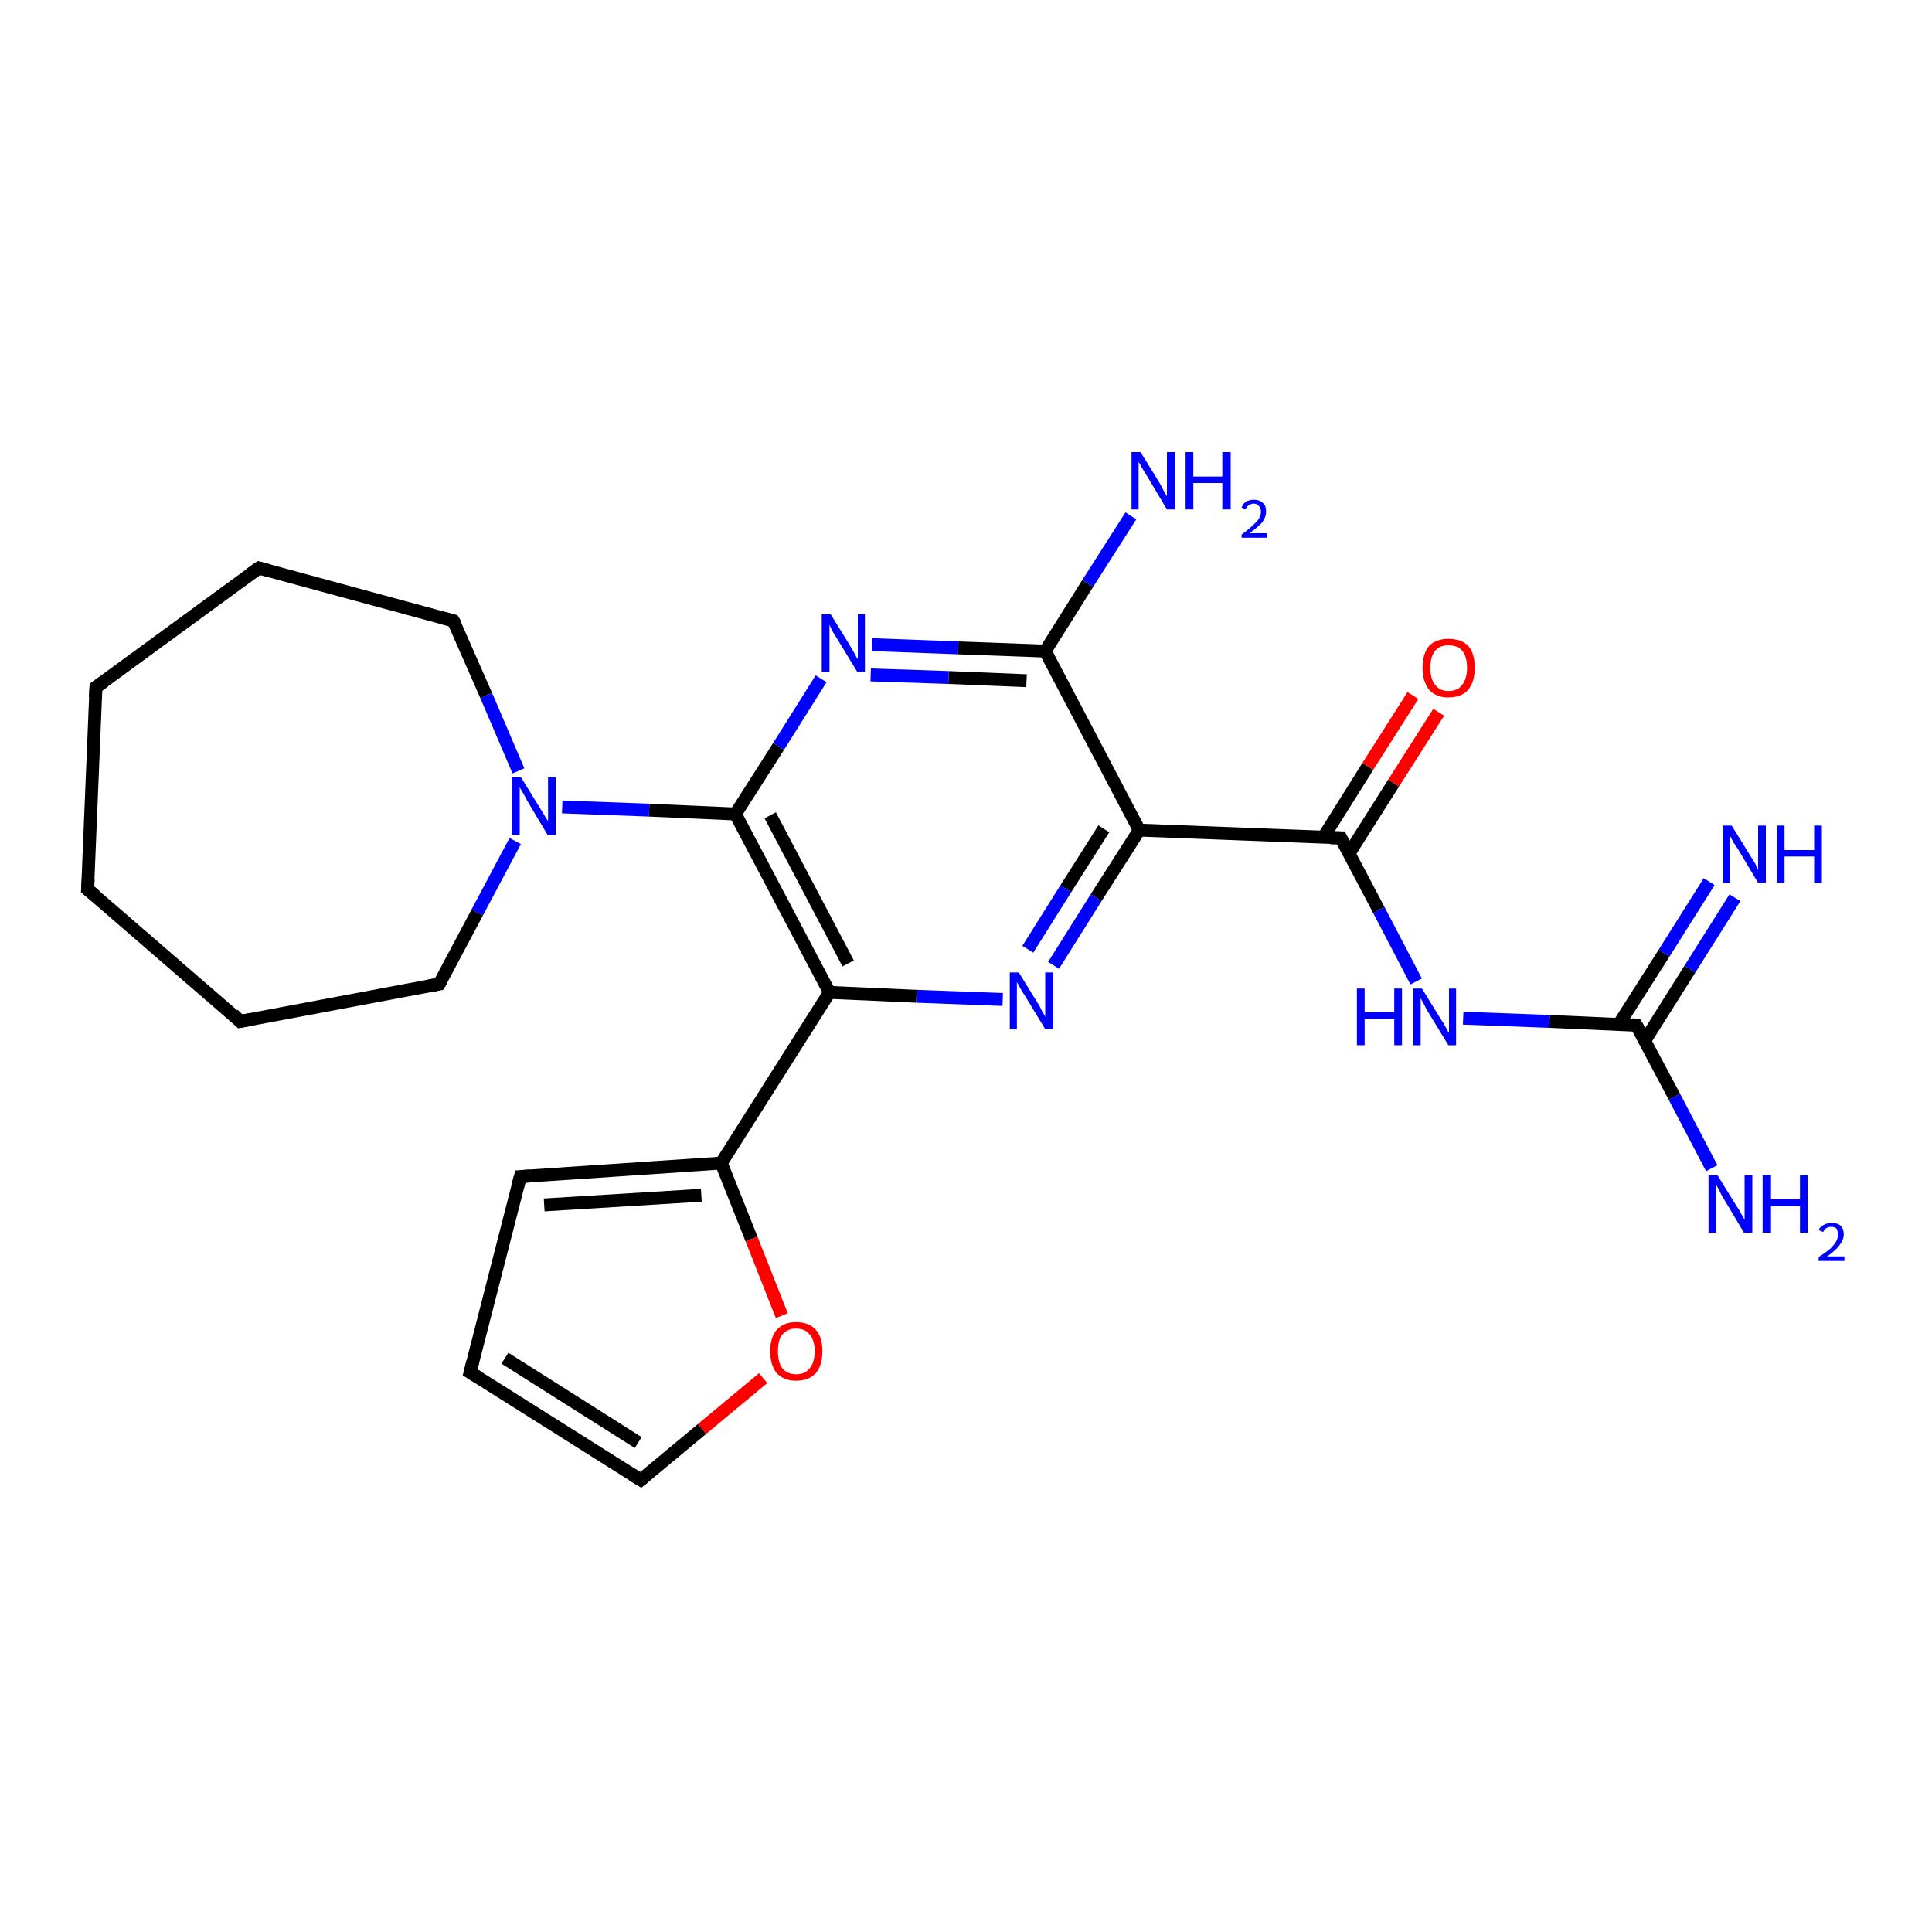 <?xml version='1.0' encoding='iso-8859-1'?>
<svg version='1.1' baseProfile='full'
              xmlns='http://www.w3.org/2000/svg'
                      xmlns:rdkit='http://www.rdkit.org/xml'
                      xmlns:xlink='http://www.w3.org/1999/xlink'
                  xml:space='preserve'
width='300px' height='300px' viewBox='0 0 300 300'>
<!-- END OF HEADER -->
<rect style='opacity:1.0;fill:#FFFFFF;stroke:none' width='300.0' height='300.0' x='0.0' y='0.0'> </rect>
<path class='bond-0 atom-0 atom-1' d='M 265.8,181.4 L 260.0,170.3' style='fill:none;fill-rule:evenodd;stroke:#0000FF;stroke-width:2.0px;stroke-linecap:butt;stroke-linejoin:miter;stroke-opacity:1' />
<path class='bond-0 atom-0 atom-1' d='M 260.0,170.3 L 254.1,159.2' style='fill:none;fill-rule:evenodd;stroke:#000000;stroke-width:2.0px;stroke-linecap:butt;stroke-linejoin:miter;stroke-opacity:1' />
<path class='bond-1 atom-1 atom-2' d='M 255.4,161.6 L 262.4,150.5' style='fill:none;fill-rule:evenodd;stroke:#000000;stroke-width:2.0px;stroke-linecap:butt;stroke-linejoin:miter;stroke-opacity:1' />
<path class='bond-1 atom-1 atom-2' d='M 262.4,150.5 L 269.4,139.4' style='fill:none;fill-rule:evenodd;stroke:#0000FF;stroke-width:2.0px;stroke-linecap:butt;stroke-linejoin:miter;stroke-opacity:1' />
<path class='bond-1 atom-1 atom-2' d='M 251.4,159.0 L 258.4,148.0' style='fill:none;fill-rule:evenodd;stroke:#000000;stroke-width:2.0px;stroke-linecap:butt;stroke-linejoin:miter;stroke-opacity:1' />
<path class='bond-1 atom-1 atom-2' d='M 258.4,148.0 L 265.4,136.9' style='fill:none;fill-rule:evenodd;stroke:#0000FF;stroke-width:2.0px;stroke-linecap:butt;stroke-linejoin:miter;stroke-opacity:1' />
<path class='bond-2 atom-1 atom-3' d='M 254.1,159.2 L 240.6,158.6' style='fill:none;fill-rule:evenodd;stroke:#000000;stroke-width:2.0px;stroke-linecap:butt;stroke-linejoin:miter;stroke-opacity:1' />
<path class='bond-2 atom-1 atom-3' d='M 240.6,158.6 L 227.2,158.1' style='fill:none;fill-rule:evenodd;stroke:#0000FF;stroke-width:2.0px;stroke-linecap:butt;stroke-linejoin:miter;stroke-opacity:1' />
<path class='bond-3 atom-3 atom-4' d='M 219.9,152.4 L 214.1,141.3' style='fill:none;fill-rule:evenodd;stroke:#0000FF;stroke-width:2.0px;stroke-linecap:butt;stroke-linejoin:miter;stroke-opacity:1' />
<path class='bond-3 atom-3 atom-4' d='M 214.1,141.3 L 208.2,130.1' style='fill:none;fill-rule:evenodd;stroke:#000000;stroke-width:2.0px;stroke-linecap:butt;stroke-linejoin:miter;stroke-opacity:1' />
<path class='bond-4 atom-4 atom-5' d='M 209.5,132.5 L 216.4,121.6' style='fill:none;fill-rule:evenodd;stroke:#000000;stroke-width:2.0px;stroke-linecap:butt;stroke-linejoin:miter;stroke-opacity:1' />
<path class='bond-4 atom-4 atom-5' d='M 216.4,121.6 L 223.4,110.6' style='fill:none;fill-rule:evenodd;stroke:#FF0000;stroke-width:2.0px;stroke-linecap:butt;stroke-linejoin:miter;stroke-opacity:1' />
<path class='bond-4 atom-4 atom-5' d='M 205.5,130.0 L 212.4,119.0' style='fill:none;fill-rule:evenodd;stroke:#000000;stroke-width:2.0px;stroke-linecap:butt;stroke-linejoin:miter;stroke-opacity:1' />
<path class='bond-4 atom-4 atom-5' d='M 212.4,119.0 L 219.4,108.0' style='fill:none;fill-rule:evenodd;stroke:#FF0000;stroke-width:2.0px;stroke-linecap:butt;stroke-linejoin:miter;stroke-opacity:1' />
<path class='bond-5 atom-4 atom-6' d='M 208.2,130.1 L 176.9,128.9' style='fill:none;fill-rule:evenodd;stroke:#000000;stroke-width:2.0px;stroke-linecap:butt;stroke-linejoin:miter;stroke-opacity:1' />
<path class='bond-6 atom-6 atom-7' d='M 176.9,128.9 L 170.2,139.4' style='fill:none;fill-rule:evenodd;stroke:#000000;stroke-width:2.0px;stroke-linecap:butt;stroke-linejoin:miter;stroke-opacity:1' />
<path class='bond-6 atom-6 atom-7' d='M 170.2,139.4 L 163.6,149.9' style='fill:none;fill-rule:evenodd;stroke:#0000FF;stroke-width:2.0px;stroke-linecap:butt;stroke-linejoin:miter;stroke-opacity:1' />
<path class='bond-6 atom-6 atom-7' d='M 171.4,128.7 L 165.5,138.0' style='fill:none;fill-rule:evenodd;stroke:#000000;stroke-width:2.0px;stroke-linecap:butt;stroke-linejoin:miter;stroke-opacity:1' />
<path class='bond-6 atom-6 atom-7' d='M 165.5,138.0 L 159.6,147.4' style='fill:none;fill-rule:evenodd;stroke:#0000FF;stroke-width:2.0px;stroke-linecap:butt;stroke-linejoin:miter;stroke-opacity:1' />
<path class='bond-7 atom-7 atom-8' d='M 155.7,155.2 L 142.3,154.7' style='fill:none;fill-rule:evenodd;stroke:#0000FF;stroke-width:2.0px;stroke-linecap:butt;stroke-linejoin:miter;stroke-opacity:1' />
<path class='bond-7 atom-7 atom-8' d='M 142.3,154.7 L 128.8,154.1' style='fill:none;fill-rule:evenodd;stroke:#000000;stroke-width:2.0px;stroke-linecap:butt;stroke-linejoin:miter;stroke-opacity:1' />
<path class='bond-8 atom-8 atom-9' d='M 128.8,154.1 L 112.0,180.6' style='fill:none;fill-rule:evenodd;stroke:#000000;stroke-width:2.0px;stroke-linecap:butt;stroke-linejoin:miter;stroke-opacity:1' />
<path class='bond-9 atom-9 atom-10' d='M 112.0,180.6 L 116.7,192.4' style='fill:none;fill-rule:evenodd;stroke:#000000;stroke-width:2.0px;stroke-linecap:butt;stroke-linejoin:miter;stroke-opacity:1' />
<path class='bond-9 atom-9 atom-10' d='M 116.7,192.4 L 121.4,204.3' style='fill:none;fill-rule:evenodd;stroke:#FF0000;stroke-width:2.0px;stroke-linecap:butt;stroke-linejoin:miter;stroke-opacity:1' />
<path class='bond-10 atom-10 atom-11' d='M 118.5,214.0 L 109.0,221.9' style='fill:none;fill-rule:evenodd;stroke:#FF0000;stroke-width:2.0px;stroke-linecap:butt;stroke-linejoin:miter;stroke-opacity:1' />
<path class='bond-10 atom-10 atom-11' d='M 109.0,221.9 L 99.5,229.8' style='fill:none;fill-rule:evenodd;stroke:#000000;stroke-width:2.0px;stroke-linecap:butt;stroke-linejoin:miter;stroke-opacity:1' />
<path class='bond-11 atom-11 atom-12' d='M 99.5,229.8 L 73.0,213.1' style='fill:none;fill-rule:evenodd;stroke:#000000;stroke-width:2.0px;stroke-linecap:butt;stroke-linejoin:miter;stroke-opacity:1' />
<path class='bond-11 atom-11 atom-12' d='M 99.1,224.0 L 78.4,210.9' style='fill:none;fill-rule:evenodd;stroke:#000000;stroke-width:2.0px;stroke-linecap:butt;stroke-linejoin:miter;stroke-opacity:1' />
<path class='bond-12 atom-12 atom-13' d='M 73.0,213.1 L 80.8,182.7' style='fill:none;fill-rule:evenodd;stroke:#000000;stroke-width:2.0px;stroke-linecap:butt;stroke-linejoin:miter;stroke-opacity:1' />
<path class='bond-13 atom-8 atom-14' d='M 128.8,154.1 L 114.2,126.4' style='fill:none;fill-rule:evenodd;stroke:#000000;stroke-width:2.0px;stroke-linecap:butt;stroke-linejoin:miter;stroke-opacity:1' />
<path class='bond-13 atom-8 atom-14' d='M 131.7,149.6 L 119.6,126.6' style='fill:none;fill-rule:evenodd;stroke:#000000;stroke-width:2.0px;stroke-linecap:butt;stroke-linejoin:miter;stroke-opacity:1' />
<path class='bond-14 atom-14 atom-15' d='M 114.2,126.4 L 120.9,115.9' style='fill:none;fill-rule:evenodd;stroke:#000000;stroke-width:2.0px;stroke-linecap:butt;stroke-linejoin:miter;stroke-opacity:1' />
<path class='bond-14 atom-14 atom-15' d='M 120.9,115.9 L 127.5,105.4' style='fill:none;fill-rule:evenodd;stroke:#0000FF;stroke-width:2.0px;stroke-linecap:butt;stroke-linejoin:miter;stroke-opacity:1' />
<path class='bond-15 atom-15 atom-16' d='M 135.4,100.1 L 148.8,100.6' style='fill:none;fill-rule:evenodd;stroke:#0000FF;stroke-width:2.0px;stroke-linecap:butt;stroke-linejoin:miter;stroke-opacity:1' />
<path class='bond-15 atom-15 atom-16' d='M 148.8,100.6 L 162.3,101.1' style='fill:none;fill-rule:evenodd;stroke:#000000;stroke-width:2.0px;stroke-linecap:butt;stroke-linejoin:miter;stroke-opacity:1' />
<path class='bond-15 atom-15 atom-16' d='M 135.2,104.8 L 147.3,105.2' style='fill:none;fill-rule:evenodd;stroke:#0000FF;stroke-width:2.0px;stroke-linecap:butt;stroke-linejoin:miter;stroke-opacity:1' />
<path class='bond-15 atom-15 atom-16' d='M 147.3,105.2 L 159.4,105.7' style='fill:none;fill-rule:evenodd;stroke:#000000;stroke-width:2.0px;stroke-linecap:butt;stroke-linejoin:miter;stroke-opacity:1' />
<path class='bond-16 atom-16 atom-17' d='M 162.3,101.1 L 168.9,90.6' style='fill:none;fill-rule:evenodd;stroke:#000000;stroke-width:2.0px;stroke-linecap:butt;stroke-linejoin:miter;stroke-opacity:1' />
<path class='bond-16 atom-16 atom-17' d='M 168.9,90.6 L 175.6,80.1' style='fill:none;fill-rule:evenodd;stroke:#0000FF;stroke-width:2.0px;stroke-linecap:butt;stroke-linejoin:miter;stroke-opacity:1' />
<path class='bond-17 atom-14 atom-18' d='M 114.2,126.4 L 100.8,125.8' style='fill:none;fill-rule:evenodd;stroke:#000000;stroke-width:2.0px;stroke-linecap:butt;stroke-linejoin:miter;stroke-opacity:1' />
<path class='bond-17 atom-14 atom-18' d='M 100.8,125.8 L 87.3,125.3' style='fill:none;fill-rule:evenodd;stroke:#0000FF;stroke-width:2.0px;stroke-linecap:butt;stroke-linejoin:miter;stroke-opacity:1' />
<path class='bond-18 atom-18 atom-19' d='M 80.0,130.6 L 74.1,141.7' style='fill:none;fill-rule:evenodd;stroke:#0000FF;stroke-width:2.0px;stroke-linecap:butt;stroke-linejoin:miter;stroke-opacity:1' />
<path class='bond-18 atom-18 atom-19' d='M 74.1,141.7 L 68.2,152.8' style='fill:none;fill-rule:evenodd;stroke:#000000;stroke-width:2.0px;stroke-linecap:butt;stroke-linejoin:miter;stroke-opacity:1' />
<path class='bond-19 atom-19 atom-20' d='M 68.2,152.8 L 37.3,158.6' style='fill:none;fill-rule:evenodd;stroke:#000000;stroke-width:2.0px;stroke-linecap:butt;stroke-linejoin:miter;stroke-opacity:1' />
<path class='bond-20 atom-20 atom-21' d='M 37.3,158.6 L 13.6,138.1' style='fill:none;fill-rule:evenodd;stroke:#000000;stroke-width:2.0px;stroke-linecap:butt;stroke-linejoin:miter;stroke-opacity:1' />
<path class='bond-21 atom-21 atom-22' d='M 13.6,138.1 L 14.9,106.7' style='fill:none;fill-rule:evenodd;stroke:#000000;stroke-width:2.0px;stroke-linecap:butt;stroke-linejoin:miter;stroke-opacity:1' />
<path class='bond-22 atom-22 atom-23' d='M 14.9,106.7 L 40.2,88.2' style='fill:none;fill-rule:evenodd;stroke:#000000;stroke-width:2.0px;stroke-linecap:butt;stroke-linejoin:miter;stroke-opacity:1' />
<path class='bond-23 atom-23 atom-24' d='M 40.2,88.2 L 70.4,96.4' style='fill:none;fill-rule:evenodd;stroke:#000000;stroke-width:2.0px;stroke-linecap:butt;stroke-linejoin:miter;stroke-opacity:1' />
<path class='bond-24 atom-16 atom-6' d='M 162.3,101.1 L 176.9,128.9' style='fill:none;fill-rule:evenodd;stroke:#000000;stroke-width:2.0px;stroke-linecap:butt;stroke-linejoin:miter;stroke-opacity:1' />
<path class='bond-25 atom-13 atom-9' d='M 80.8,182.7 L 112.0,180.6' style='fill:none;fill-rule:evenodd;stroke:#000000;stroke-width:2.0px;stroke-linecap:butt;stroke-linejoin:miter;stroke-opacity:1' />
<path class='bond-25 atom-13 atom-9' d='M 84.5,187.1 L 108.9,185.6' style='fill:none;fill-rule:evenodd;stroke:#000000;stroke-width:2.0px;stroke-linecap:butt;stroke-linejoin:miter;stroke-opacity:1' />
<path class='bond-26 atom-24 atom-18' d='M 70.4,96.4 L 75.5,108.0' style='fill:none;fill-rule:evenodd;stroke:#000000;stroke-width:2.0px;stroke-linecap:butt;stroke-linejoin:miter;stroke-opacity:1' />
<path class='bond-26 atom-24 atom-18' d='M 75.5,108.0 L 80.5,119.7' style='fill:none;fill-rule:evenodd;stroke:#0000FF;stroke-width:2.0px;stroke-linecap:butt;stroke-linejoin:miter;stroke-opacity:1' />
<path d='M 254.4,159.7 L 254.1,159.2 L 253.4,159.1' style='fill:none;stroke:#000000;stroke-width:2.0px;stroke-linecap:butt;stroke-linejoin:miter;stroke-opacity:1;' />
<path d='M 208.5,130.7 L 208.2,130.1 L 206.6,130.1' style='fill:none;stroke:#000000;stroke-width:2.0px;stroke-linecap:butt;stroke-linejoin:miter;stroke-opacity:1;' />
<path d='M 100.0,229.4 L 99.5,229.8 L 98.2,229.0' style='fill:none;stroke:#000000;stroke-width:2.0px;stroke-linecap:butt;stroke-linejoin:miter;stroke-opacity:1;' />
<path d='M 74.3,213.9 L 73.0,213.1 L 73.4,211.5' style='fill:none;stroke:#000000;stroke-width:2.0px;stroke-linecap:butt;stroke-linejoin:miter;stroke-opacity:1;' />
<path d='M 80.4,184.2 L 80.8,182.7 L 82.3,182.6' style='fill:none;stroke:#000000;stroke-width:2.0px;stroke-linecap:butt;stroke-linejoin:miter;stroke-opacity:1;' />
<path d='M 68.5,152.3 L 68.2,152.8 L 66.6,153.1' style='fill:none;stroke:#000000;stroke-width:2.0px;stroke-linecap:butt;stroke-linejoin:miter;stroke-opacity:1;' />
<path d='M 38.9,158.3 L 37.3,158.6 L 36.2,157.5' style='fill:none;stroke:#000000;stroke-width:2.0px;stroke-linecap:butt;stroke-linejoin:miter;stroke-opacity:1;' />
<path d='M 14.8,139.1 L 13.6,138.1 L 13.7,136.5' style='fill:none;stroke:#000000;stroke-width:2.0px;stroke-linecap:butt;stroke-linejoin:miter;stroke-opacity:1;' />
<path d='M 14.8,108.3 L 14.9,106.7 L 16.2,105.8' style='fill:none;stroke:#000000;stroke-width:2.0px;stroke-linecap:butt;stroke-linejoin:miter;stroke-opacity:1;' />
<path d='M 38.9,89.1 L 40.2,88.2 L 41.7,88.6' style='fill:none;stroke:#000000;stroke-width:2.0px;stroke-linecap:butt;stroke-linejoin:miter;stroke-opacity:1;' />
<path d='M 68.9,96.0 L 70.4,96.4 L 70.7,96.9' style='fill:none;stroke:#000000;stroke-width:2.0px;stroke-linecap:butt;stroke-linejoin:miter;stroke-opacity:1;' />
<path class='atom-0' d='M 266.7 182.5
L 269.6 187.2
Q 269.9 187.6, 270.4 188.5
Q 270.8 189.3, 270.9 189.4
L 270.9 182.5
L 272.1 182.5
L 272.1 191.4
L 270.8 191.4
L 267.7 186.2
Q 267.3 185.6, 267.0 184.9
Q 266.6 184.2, 266.5 184.0
L 266.5 191.4
L 265.3 191.4
L 265.3 182.5
L 266.7 182.5
' fill='#0000FF'/>
<path class='atom-0' d='M 273.7 182.5
L 275.0 182.5
L 275.0 186.2
L 279.5 186.2
L 279.5 182.5
L 280.7 182.5
L 280.7 191.4
L 279.5 191.4
L 279.5 187.3
L 275.0 187.3
L 275.0 191.4
L 273.7 191.4
L 273.7 182.5
' fill='#0000FF'/>
<path class='atom-0' d='M 282.4 191.0
Q 282.6 190.5, 283.2 190.2
Q 283.7 189.9, 284.4 189.9
Q 285.3 189.9, 285.8 190.3
Q 286.3 190.8, 286.3 191.7
Q 286.3 192.5, 285.6 193.4
Q 285.0 194.2, 283.7 195.1
L 286.4 195.1
L 286.4 195.8
L 282.4 195.8
L 282.4 195.2
Q 283.5 194.5, 284.2 193.9
Q 284.8 193.3, 285.1 192.8
Q 285.4 192.3, 285.4 191.7
Q 285.4 191.2, 285.2 190.8
Q 284.9 190.5, 284.4 190.5
Q 283.9 190.5, 283.6 190.7
Q 283.3 190.9, 283.1 191.3
L 282.4 191.0
' fill='#0000FF'/>
<path class='atom-2' d='M 268.9 128.2
L 271.8 132.9
Q 272.1 133.4, 272.6 134.2
Q 273.0 135.1, 273.0 135.1
L 273.0 128.2
L 274.2 128.2
L 274.2 137.1
L 273.0 137.1
L 269.9 131.9
Q 269.5 131.3, 269.1 130.7
Q 268.8 130.0, 268.6 129.8
L 268.6 137.1
L 267.5 137.1
L 267.5 128.2
L 268.9 128.2
' fill='#0000FF'/>
<path class='atom-2' d='M 275.9 128.2
L 277.1 128.2
L 277.1 132.0
L 281.7 132.0
L 281.7 128.2
L 282.9 128.2
L 282.9 137.1
L 281.7 137.1
L 281.7 133.0
L 277.1 133.0
L 277.1 137.1
L 275.9 137.1
L 275.9 128.2
' fill='#0000FF'/>
<path class='atom-3' d='M 210.7 153.5
L 211.9 153.5
L 211.9 157.2
L 216.5 157.2
L 216.5 153.5
L 217.7 153.5
L 217.7 162.3
L 216.5 162.3
L 216.5 158.2
L 211.9 158.2
L 211.9 162.3
L 210.7 162.3
L 210.7 153.5
' fill='#0000FF'/>
<path class='atom-3' d='M 220.8 153.5
L 223.7 158.2
Q 224.0 158.6, 224.5 159.5
Q 224.9 160.3, 225.0 160.4
L 225.0 153.5
L 226.1 153.5
L 226.1 162.3
L 224.9 162.3
L 221.8 157.2
Q 221.4 156.6, 221.1 155.9
Q 220.7 155.2, 220.6 155.0
L 220.6 162.3
L 219.4 162.3
L 219.4 153.5
L 220.8 153.5
' fill='#0000FF'/>
<path class='atom-5' d='M 220.9 103.7
Q 220.9 101.5, 221.9 100.3
Q 223.0 99.2, 224.9 99.2
Q 226.9 99.2, 228.0 100.3
Q 229.0 101.5, 229.0 103.7
Q 229.0 105.8, 228.0 107.1
Q 226.9 108.3, 224.9 108.3
Q 223.0 108.3, 221.9 107.1
Q 220.9 105.8, 220.9 103.7
M 224.9 107.3
Q 226.3 107.3, 227.0 106.4
Q 227.8 105.4, 227.8 103.7
Q 227.8 101.9, 227.0 101.0
Q 226.3 100.2, 224.9 100.2
Q 223.6 100.2, 222.9 101.0
Q 222.1 101.9, 222.1 103.7
Q 222.1 105.5, 222.9 106.4
Q 223.6 107.3, 224.9 107.3
' fill='#FF0000'/>
<path class='atom-7' d='M 158.2 151.0
L 161.1 155.7
Q 161.4 156.1, 161.8 157.0
Q 162.3 157.8, 162.3 157.9
L 162.3 151.0
L 163.5 151.0
L 163.5 159.8
L 162.3 159.8
L 159.2 154.7
Q 158.8 154.1, 158.4 153.4
Q 158.0 152.7, 157.9 152.5
L 157.9 159.8
L 156.8 159.8
L 156.8 151.0
L 158.2 151.0
' fill='#0000FF'/>
<path class='atom-10' d='M 119.6 209.8
Q 119.6 207.7, 120.6 206.5
Q 121.7 205.3, 123.6 205.3
Q 125.6 205.3, 126.7 206.5
Q 127.7 207.7, 127.7 209.8
Q 127.7 212.0, 126.7 213.2
Q 125.6 214.4, 123.6 214.4
Q 121.7 214.4, 120.6 213.2
Q 119.6 212.0, 119.6 209.8
M 123.6 213.4
Q 125.0 213.4, 125.7 212.5
Q 126.5 211.6, 126.5 209.8
Q 126.5 208.1, 125.7 207.2
Q 125.0 206.3, 123.6 206.3
Q 122.3 206.3, 121.5 207.2
Q 120.8 208.0, 120.8 209.8
Q 120.8 211.6, 121.5 212.5
Q 122.3 213.4, 123.6 213.4
' fill='#FF0000'/>
<path class='atom-15' d='M 129.0 95.4
L 131.9 100.1
Q 132.2 100.6, 132.7 101.5
Q 133.1 102.3, 133.2 102.3
L 133.2 95.4
L 134.3 95.4
L 134.3 104.3
L 133.1 104.3
L 130.0 99.2
Q 129.6 98.6, 129.2 97.9
Q 128.9 97.2, 128.8 97.0
L 128.8 104.3
L 127.6 104.3
L 127.6 95.4
L 129.0 95.4
' fill='#0000FF'/>
<path class='atom-17' d='M 177.1 70.2
L 180.0 74.9
Q 180.3 75.4, 180.7 76.2
Q 181.2 77.0, 181.2 77.1
L 181.2 70.2
L 182.4 70.2
L 182.4 79.1
L 181.2 79.1
L 178.1 73.9
Q 177.7 73.3, 177.3 72.6
Q 176.9 71.9, 176.8 71.7
L 176.8 79.1
L 175.7 79.1
L 175.7 70.2
L 177.1 70.2
' fill='#0000FF'/>
<path class='atom-17' d='M 184.1 70.2
L 185.3 70.2
L 185.3 74.0
L 189.8 74.0
L 189.8 70.2
L 191.1 70.2
L 191.1 79.1
L 189.8 79.1
L 189.8 75.0
L 185.3 75.0
L 185.3 79.1
L 184.1 79.1
L 184.1 70.2
' fill='#0000FF'/>
<path class='atom-17' d='M 192.8 78.8
Q 193.0 78.2, 193.5 77.9
Q 194.0 77.6, 194.7 77.6
Q 195.6 77.6, 196.1 78.1
Q 196.6 78.5, 196.6 79.4
Q 196.6 80.3, 196.0 81.1
Q 195.3 81.9, 194.0 82.8
L 196.7 82.8
L 196.7 83.5
L 192.8 83.5
L 192.8 83.0
Q 193.9 82.2, 194.5 81.6
Q 195.2 81.0, 195.5 80.5
Q 195.8 80.0, 195.8 79.4
Q 195.8 78.9, 195.5 78.6
Q 195.2 78.2, 194.7 78.2
Q 194.3 78.2, 194.0 78.4
Q 193.6 78.6, 193.4 79.1
L 192.8 78.8
' fill='#0000FF'/>
<path class='atom-18' d='M 80.9 120.7
L 83.8 125.4
Q 84.1 125.9, 84.6 126.7
Q 85.1 127.5, 85.1 127.6
L 85.1 120.7
L 86.3 120.7
L 86.3 129.6
L 85.0 129.6
L 81.9 124.4
Q 81.6 123.8, 81.2 123.1
Q 80.8 122.5, 80.7 122.2
L 80.7 129.6
L 79.5 129.6
L 79.5 120.7
L 80.9 120.7
' fill='#0000FF'/>
</svg>
